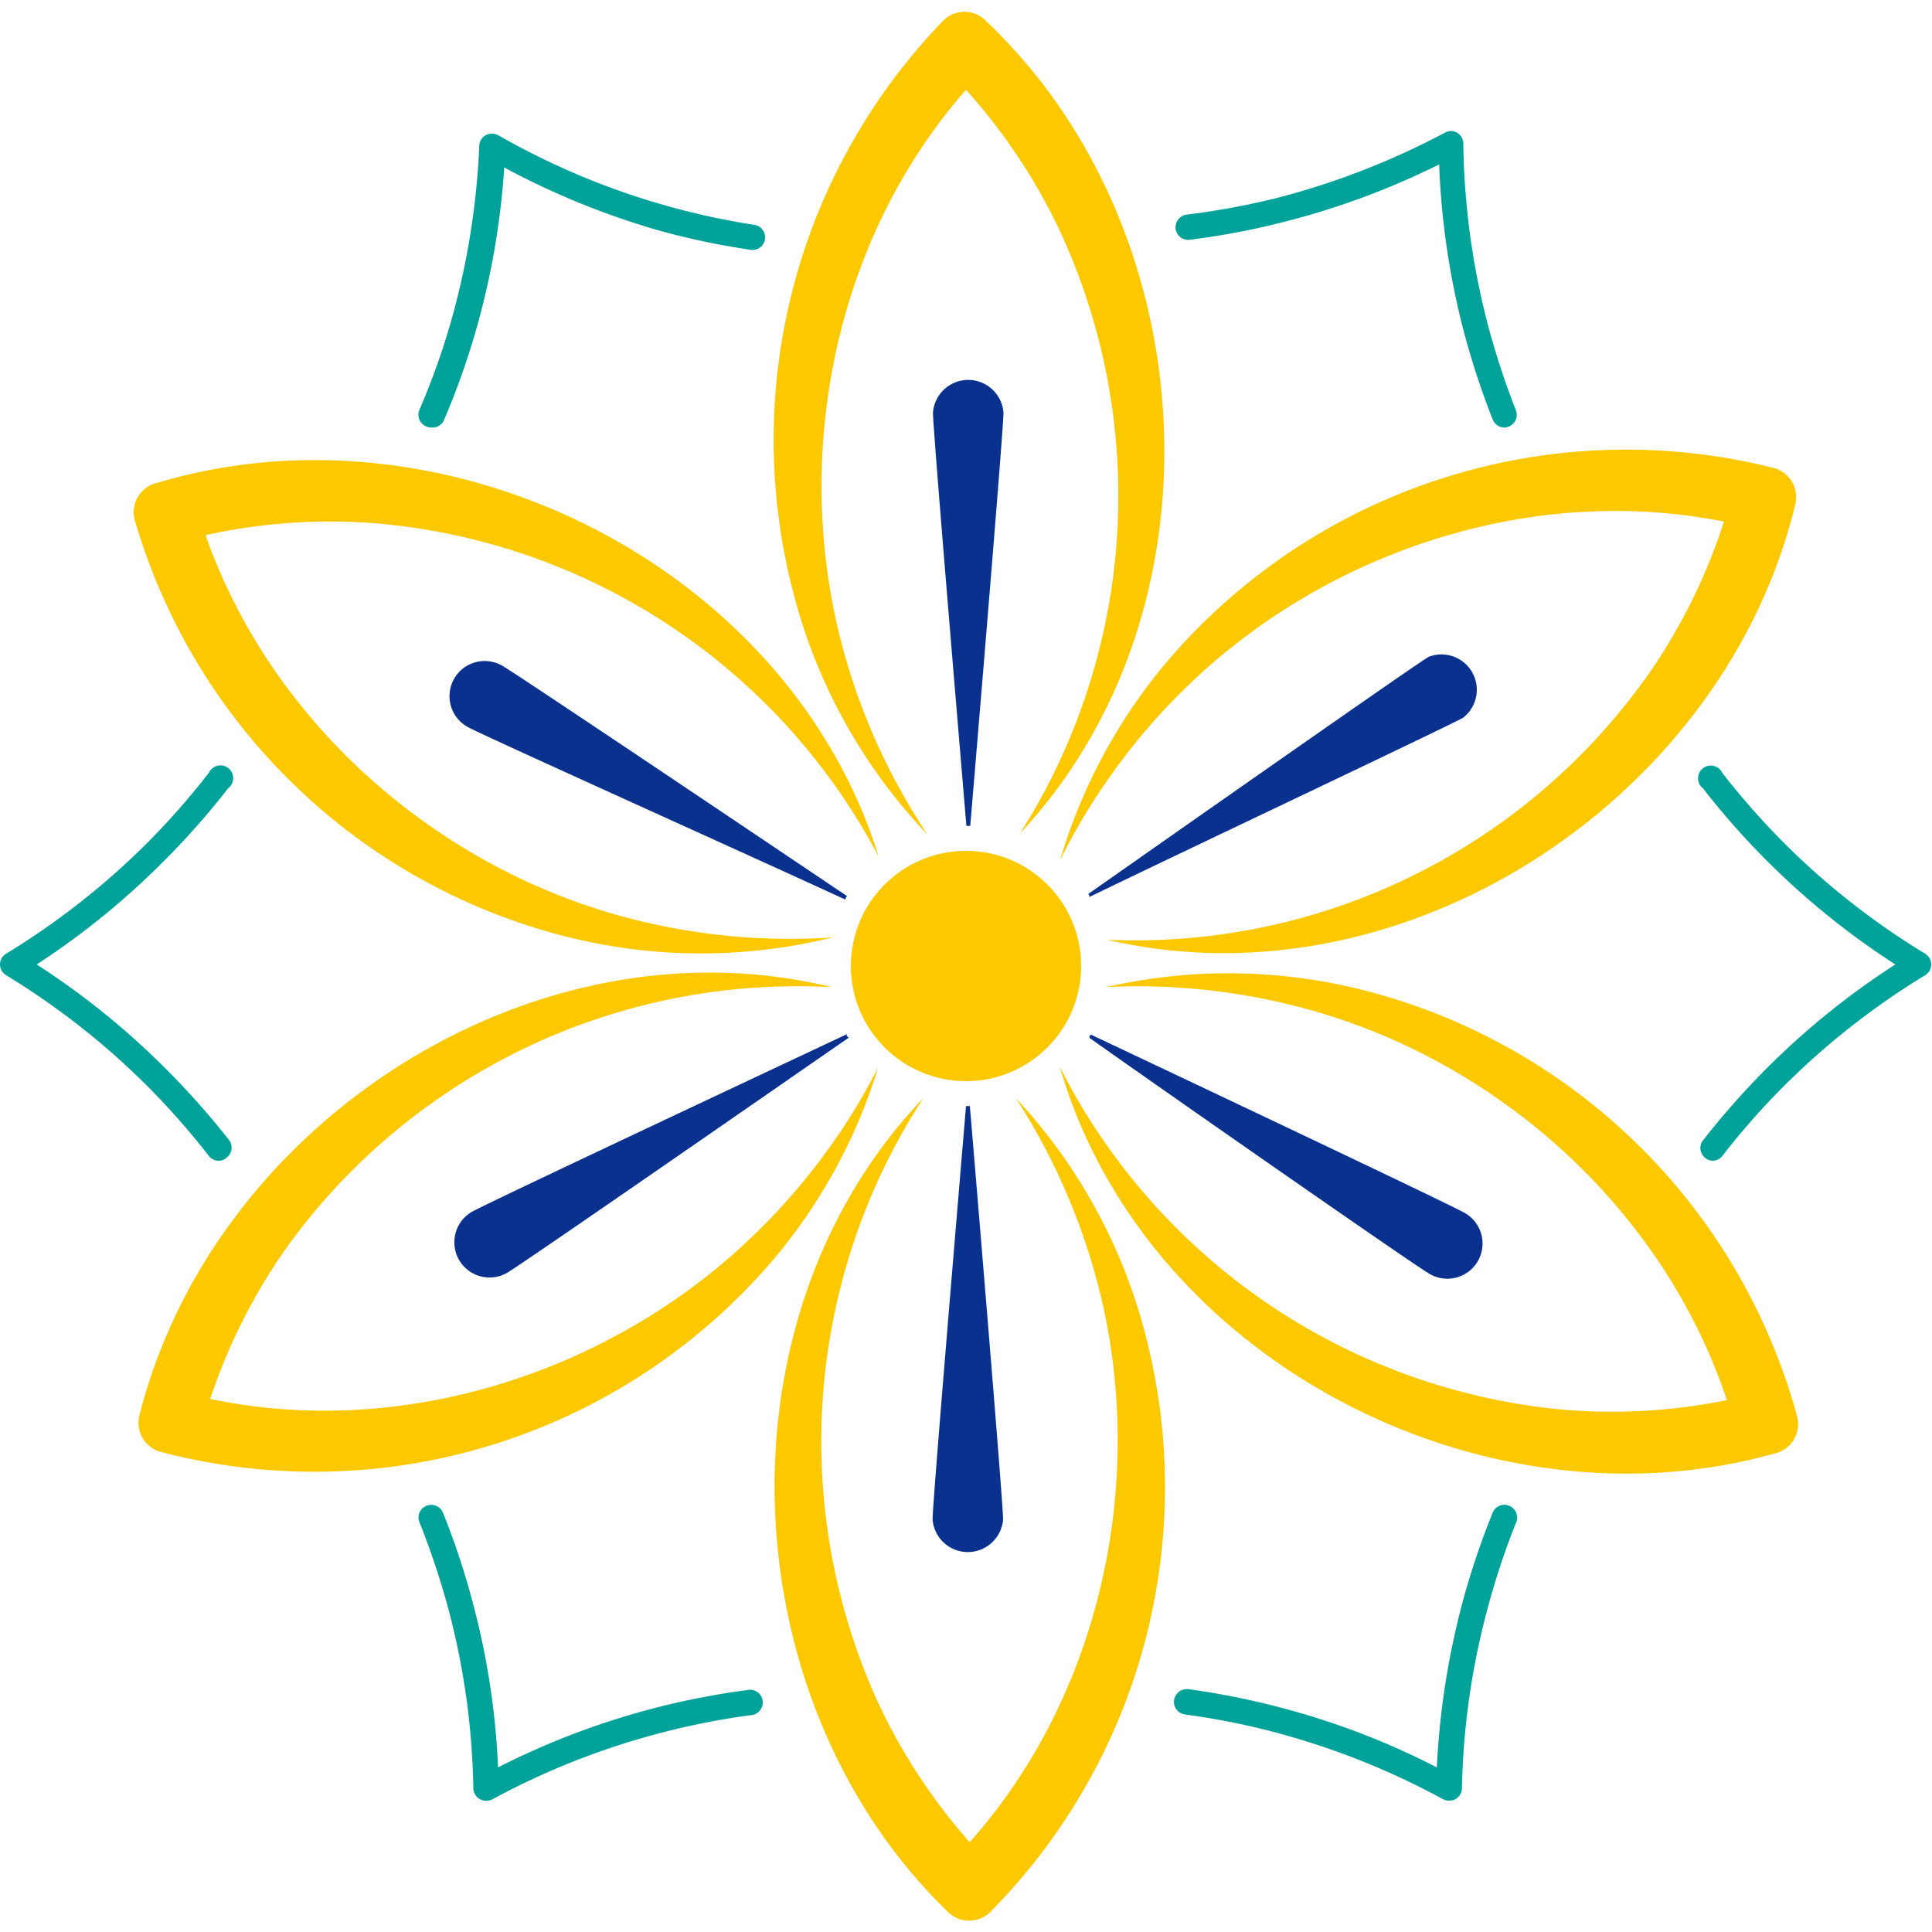 <svg xmlns="http://www.w3.org/2000/svg" width="100" height="100" viewBox="0 0 100 100">
  <circle cx="50" cy="50" r="5.96" fill="#fcc800"/>
  <path d="M61.34,35.63C68.57,28.55,79.28,25,89.23,27a29.8,29.8,0,0,1-3.93,7.93,32.51,32.51,0,0,1-28,13.71c15.37,3.6,31.88-7.24,35.6-22.44a1.57,1.57,0,0,0-1.18-2,31.22,31.22,0,0,0-29.63,8.22,28.36,28.36,0,0,0-7.22,12.1A32.86,32.86,0,0,1,61.34,35.63Z" fill="#fcc800"/>
  <path d="M52.58,56.84a33.25,33.25,0,0,1,4.36,10.09c2.41,9.83,0,20.85-6.75,28.42a29.89,29.89,0,0,1-4.83-7.42,32.55,32.55,0,0,1,2.43-31.09C36.88,68.24,37.82,88,49,98.9a1.57,1.57,0,0,0,2.32,0,31.25,31.25,0,0,0,8-29.69A28.31,28.31,0,0,0,52.58,56.84Z" fill="#fcc800"/>
  <path d="M48,43.19a32.92,32.92,0,0,1-4.47-10C41,23.34,43.27,12.3,50,4.65A30,30,0,0,1,54.88,12,32.56,32.56,0,0,1,52.8,43.13c10.78-11.52,9.61-31.23-1.72-42a1.56,1.56,0,0,0-2.32,0A31.22,31.22,0,0,0,41.12,30.9,28.34,28.34,0,0,0,48,43.19Z" fill="#fcc800"/>
  <path d="M38.88,64.06c-7.31,7-18.05,10.44-28,8.35a29.86,29.86,0,0,1,4-7.9A32.56,32.56,0,0,1,43.07,51.1C27.74,47.34,11.12,58,7.24,73.17a1.56,1.56,0,0,0,1.16,2,31.2,31.2,0,0,0,29.7-7.91,28.25,28.25,0,0,0,7.35-12A32.81,32.81,0,0,1,38.88,64.06Z" fill="#fcc800"/>
  <path d="M29,48.4a28.42,28.42,0,0,0,14.1.12,33,33,0,0,1-10.94-1.1C22.42,44.75,14,37.3,10.64,27.7a29.79,29.79,0,0,1,8.84-.61,32.54,32.54,0,0,1,26,17.25C40.8,29.26,23.11,20.49,8.11,25A1.55,1.55,0,0,0,7,27,31.23,31.23,0,0,0,29,48.4Z" fill="#fcc800"/>
  <path d="M93,73.25A31.23,31.23,0,0,0,71.35,51.46a28.4,28.4,0,0,0-14.09-.37,33.23,33.23,0,0,1,10.92,1.29c9.72,2.84,18,10.43,21.2,20.09a29.8,29.8,0,0,1-8.84.46,32.55,32.55,0,0,1-25.68-17.7c4.39,15.16,21.93,24.24,37,20A1.56,1.56,0,0,0,93,73.25Z" fill="#fcc800"/>
  <path d="M50.12,57.25H50c-.38,4.53-1.73,20.53-1.73,21.39a1.83,1.83,0,0,0,3.65,0c0-.86-1.34-16.86-1.72-21.39Z" fill="#0b318f"/>
  <path d="M43.83,53.62l0-.09c-4.12,1.94-18.65,8.76-19.4,9.19a1.82,1.82,0,0,0,1.82,3.16c.75-.43,13.94-9.58,17.68-12.17Z" fill="#0b318f"/>
  <path d="M43.78,46.47l.06-.09C40.06,43.84,26.75,34.88,26,34.46a1.82,1.82,0,1,0-1.77,3.18c.75.42,15.37,7,19.52,8.92Z" fill="#0b318f"/>
  <path d="M50.12,42.75h.1c.38-4.53,1.72-20.53,1.72-21.39a1.83,1.83,0,0,0-3.65,0c0,.86,1.35,16.86,1.73,21.39Z" fill="#0b318f"/>
  <path d="M56.38,46.35s0,.06,0,.08c4.11-2,18.6-8.85,19.35-9.28A1.83,1.83,0,0,0,73.94,34c-.75.44-13.89,9.66-17.61,12.27A.41.41,0,0,1,56.38,46.35Z" fill="#0b318f"/>
  <path d="M56.39,53.64a.35.35,0,0,1,0,.08C60.07,56.33,73.23,65.51,74,65.94a1.82,1.82,0,1,0,1.83-3.15c-.75-.44-15.26-7.3-19.37-9.24Z" fill="#0b318f"/>
  <path d="M11.33,60.08a.64.64,0,0,1-.52-.25,39.94,39.94,0,0,0-3.1-3.53A39.16,39.16,0,0,0,.32,50.48a.65.65,0,0,1,0-1.12,39.16,39.16,0,0,0,7.39-5.82A39.94,39.94,0,0,0,10.81,40a.66.66,0,1,1,1,.8,39.9,39.9,0,0,1-3.21,3.65A40.17,40.17,0,0,1,1.9,49.92a40.17,40.17,0,0,1,6.74,5.46A41.14,41.14,0,0,1,11.85,59a.65.65,0,0,1-.12.92A.61.61,0,0,1,11.33,60.08Z" fill="#00a29a"/>
  <path d="M22.32,22.13a.58.58,0,0,1-.26-.06.65.65,0,0,1-.35-.86,38.13,38.13,0,0,0,1.59-4.42A39.44,39.44,0,0,0,24.81,7.5.64.64,0,0,1,25.14,7a.68.68,0,0,1,.65,0,38.57,38.57,0,0,0,8.67,3.64,38.38,38.38,0,0,0,4.59,1,.65.65,0,1,1-.2,1.29,39.06,39.06,0,0,1-4.75-1,40.57,40.57,0,0,1-8-3.26,40.12,40.12,0,0,1-1.5,8.55,38.85,38.85,0,0,1-1.64,4.57A.66.66,0,0,1,22.32,22.13Z" fill="#00a29a"/>
  <path d="M77.87,22.13a.66.66,0,0,1-.61-.42,41.38,41.38,0,0,1-1.51-4.61,40.22,40.22,0,0,1-1.26-8.59,40,40,0,0,1-8.13,3,39.06,39.06,0,0,1-4.78.9.65.65,0,0,1-.16-1.3A39.84,39.84,0,0,0,66,10.27a39.53,39.53,0,0,0,8.78-3.4.64.64,0,0,1,.64,0,.65.65,0,0,1,.32.56A39.1,39.1,0,0,0,77,16.76a40.93,40.93,0,0,0,1.46,4.47.65.65,0,0,1-.37.85A.69.69,0,0,1,77.87,22.13Z" fill="#00a29a"/>
  <path d="M88.67,60.08a.61.61,0,0,1-.4-.14.65.65,0,0,1-.12-.92,41.14,41.14,0,0,1,3.21-3.64,40.17,40.17,0,0,1,6.74-5.46,40.17,40.17,0,0,1-6.74-5.46,39.9,39.9,0,0,1-3.21-3.65.66.66,0,1,1,1-.8,39.94,39.94,0,0,0,3.1,3.53,38.84,38.84,0,0,0,7.39,5.82.65.65,0,0,1,0,1.12,39.16,39.16,0,0,0-7.39,5.82,38.56,38.56,0,0,0-3.1,3.53A.64.64,0,0,1,88.67,60.08Z" fill="#00a29a"/>
  <path d="M75,93.2a.61.61,0,0,1-.32-.08,39.24,39.24,0,0,0-8.74-3.47,38,38,0,0,0-4.61-.91.65.65,0,0,1-.56-.74.67.67,0,0,1,.74-.57,40.49,40.49,0,0,1,4.76.95,39.36,39.36,0,0,1,8.1,3.1,40.78,40.78,0,0,1,1.34-8.58,40.1,40.1,0,0,1,1.55-4.6.65.65,0,0,1,.86-.36.66.66,0,0,1,.36.85A38.93,38.93,0,0,0,77,83.25a38.54,38.54,0,0,0-1.33,9.31.66.66,0,0,1-.33.56A.72.72,0,0,1,75,93.2Z" fill="#00a29a"/>
  <path d="M25.16,93.21a.66.66,0,0,1-.33-.09.67.67,0,0,1-.33-.55,38.58,38.58,0,0,0-1.3-9.32,40.92,40.92,0,0,0-1.49-4.46.65.65,0,0,1,.36-.85.66.66,0,0,1,.86.36,39.51,39.51,0,0,1,1.53,4.61,39.5,39.5,0,0,1,1.32,8.57,39.77,39.77,0,0,1,12.88-4,.66.66,0,1,1,.17,1.3,39.1,39.1,0,0,0-13.36,4.36A.65.65,0,0,1,25.16,93.21Z" fill="#00a29a"/>
</svg>
